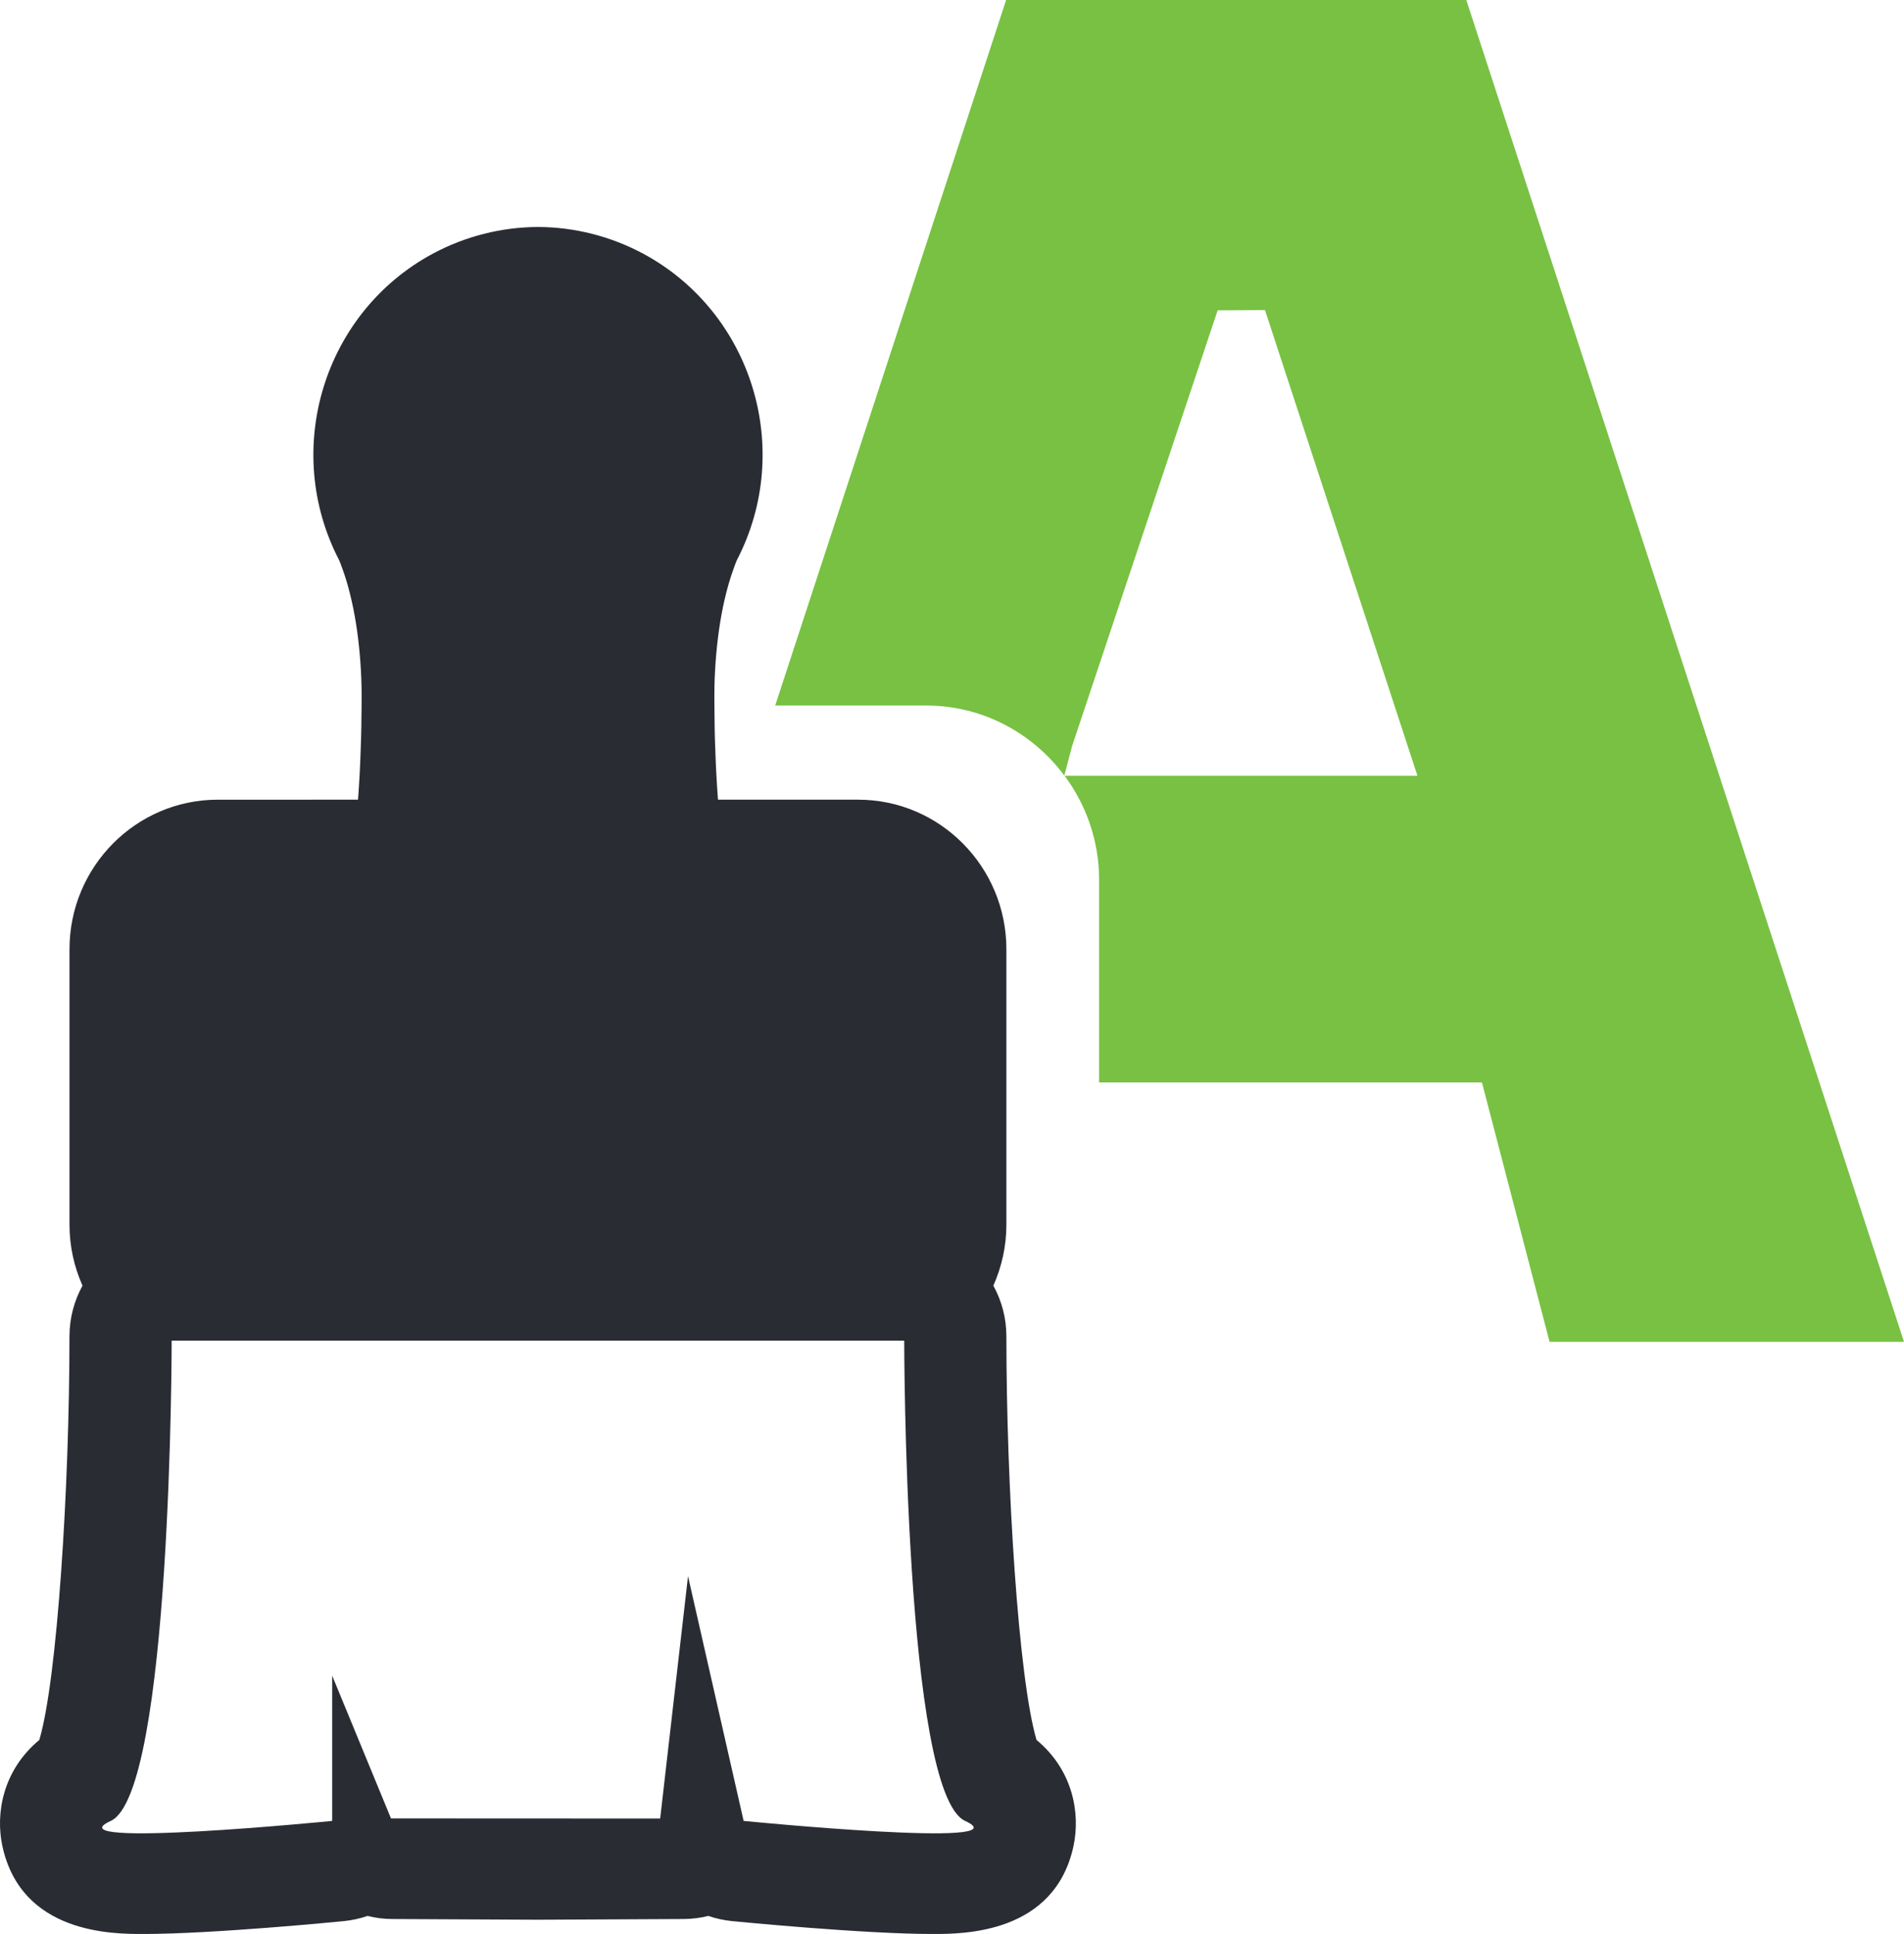 <?xml version="1.0" encoding="utf-8"?>
<!-- Generator: Adobe Illustrator 16.0.0, SVG Export Plug-In . SVG Version: 6.00 Build 0)  -->
<!DOCTYPE svg PUBLIC "-//W3C//DTD SVG 1.1//EN" "http://www.w3.org/Graphics/SVG/1.1/DTD/svg11.dtd">
<svg version="1.1" id="Layer_1" xmlns="http://www.w3.org/2000/svg" xmlns:xlink="http://www.w3.org/1999/xlink" x="0px" y="0px"
	 width="63.998px" height="64.995px" viewBox="0 0 63.998 64.995" enable-background="new 0 0 63.998 64.995" xml:space="preserve">
<g>
	<path fill="#292C33" d="M34.84,58.474c-0.604-2.038-1.013-8.504-1.013-13.561c0-0.619-0.159-1.201-0.438-1.706
		c0.279-0.627,0.438-1.319,0.438-2.047v-9.259c0-2.771-2.235-5.026-4.983-5.026h-4.711c-0.043-0.571-0.073-1.142-0.091-1.697
		c-0.02-0.5-0.026-0.965-0.028-1.422c-0.007-0.482,0.001-0.876,0.021-1.219c0.041-0.74,0.128-1.457,0.258-2.097
		c0.14-0.686,0.293-1.131,0.353-1.292c0.011-0.028,0.021-0.055,0.029-0.083c0.039-0.11,0.071-0.193,0.093-0.241
		c1.93-3.714,0.523-8.324-3.152-10.3c-1.086-0.583-2.308-0.892-3.533-0.896c-1.227,0.005-2.448,0.313-3.533,0.896
		c-3.675,1.976-5.081,6.586-3.152,10.3c0.021,0.047,0.055,0.13,0.093,0.241c0.01,0.028,0.02,0.055,0.03,0.083
		c0.059,0.159,0.212,0.605,0.352,1.292c0.13,0.64,0.218,1.357,0.258,2.097c0.021,0.342,0.028,0.736,0.022,1.219
		c-0.003,0.457-0.009,0.922-0.029,1.422c-0.017,0.556-0.047,1.126-0.09,1.697H7.32c-2.749,0-4.984,2.255-4.984,5.026v9.259
		c0,0.729,0.158,1.42,0.437,2.047c-0.277,0.505-0.438,1.086-0.438,1.706c0,5.055-0.409,11.522-1.013,13.561
		c-1.237,1.029-1.475,2.482-1.243,3.562c0.638,2.96,3.714,2.96,4.725,2.96c2.35,0,6.585-0.416,6.764-0.434
		c0.272-0.028,0.538-0.087,0.788-0.173c0.269,0.068,0.548,0.104,0.831,0.104l4.895,0.024l4.895-0.024
		c0.284-0.001,0.562-0.037,0.831-0.104c0.25,0.086,0.515,0.145,0.788,0.173c0.179,0.017,4.415,0.434,6.765,0.434
		c1.01,0,4.088,0,4.723-2.96C36.314,60.957,36.078,59.502,34.84,58.474z M24.995,61.196l-1.869-8.225l-0.936,8.145l-9.048-0.004
		l-1.976-4.796v4.88c0,0-9.491,0.938-7.443,0c2.047-0.938,2.047-16.142,2.047-16.142h12.311h12.312c0,0,0,15.204,2.047,16.142
		C34.485,62.134,24.995,61.196,24.995,61.196z"/>
	<path fill="#78C143" d="M49.286,0H33.818l-7.762,23.711h5.074c1.899,0,3.584,0.928,4.645,2.354l0.262-0.997l4.891-14.638
		l1.591-0.009l5.125,15.651h-11.86c0.725,0.978,1.16,2.187,1.16,3.499v6.808h12.868l2.272,8.716h11.914L49.286,0z"/>
</g>
</svg>
